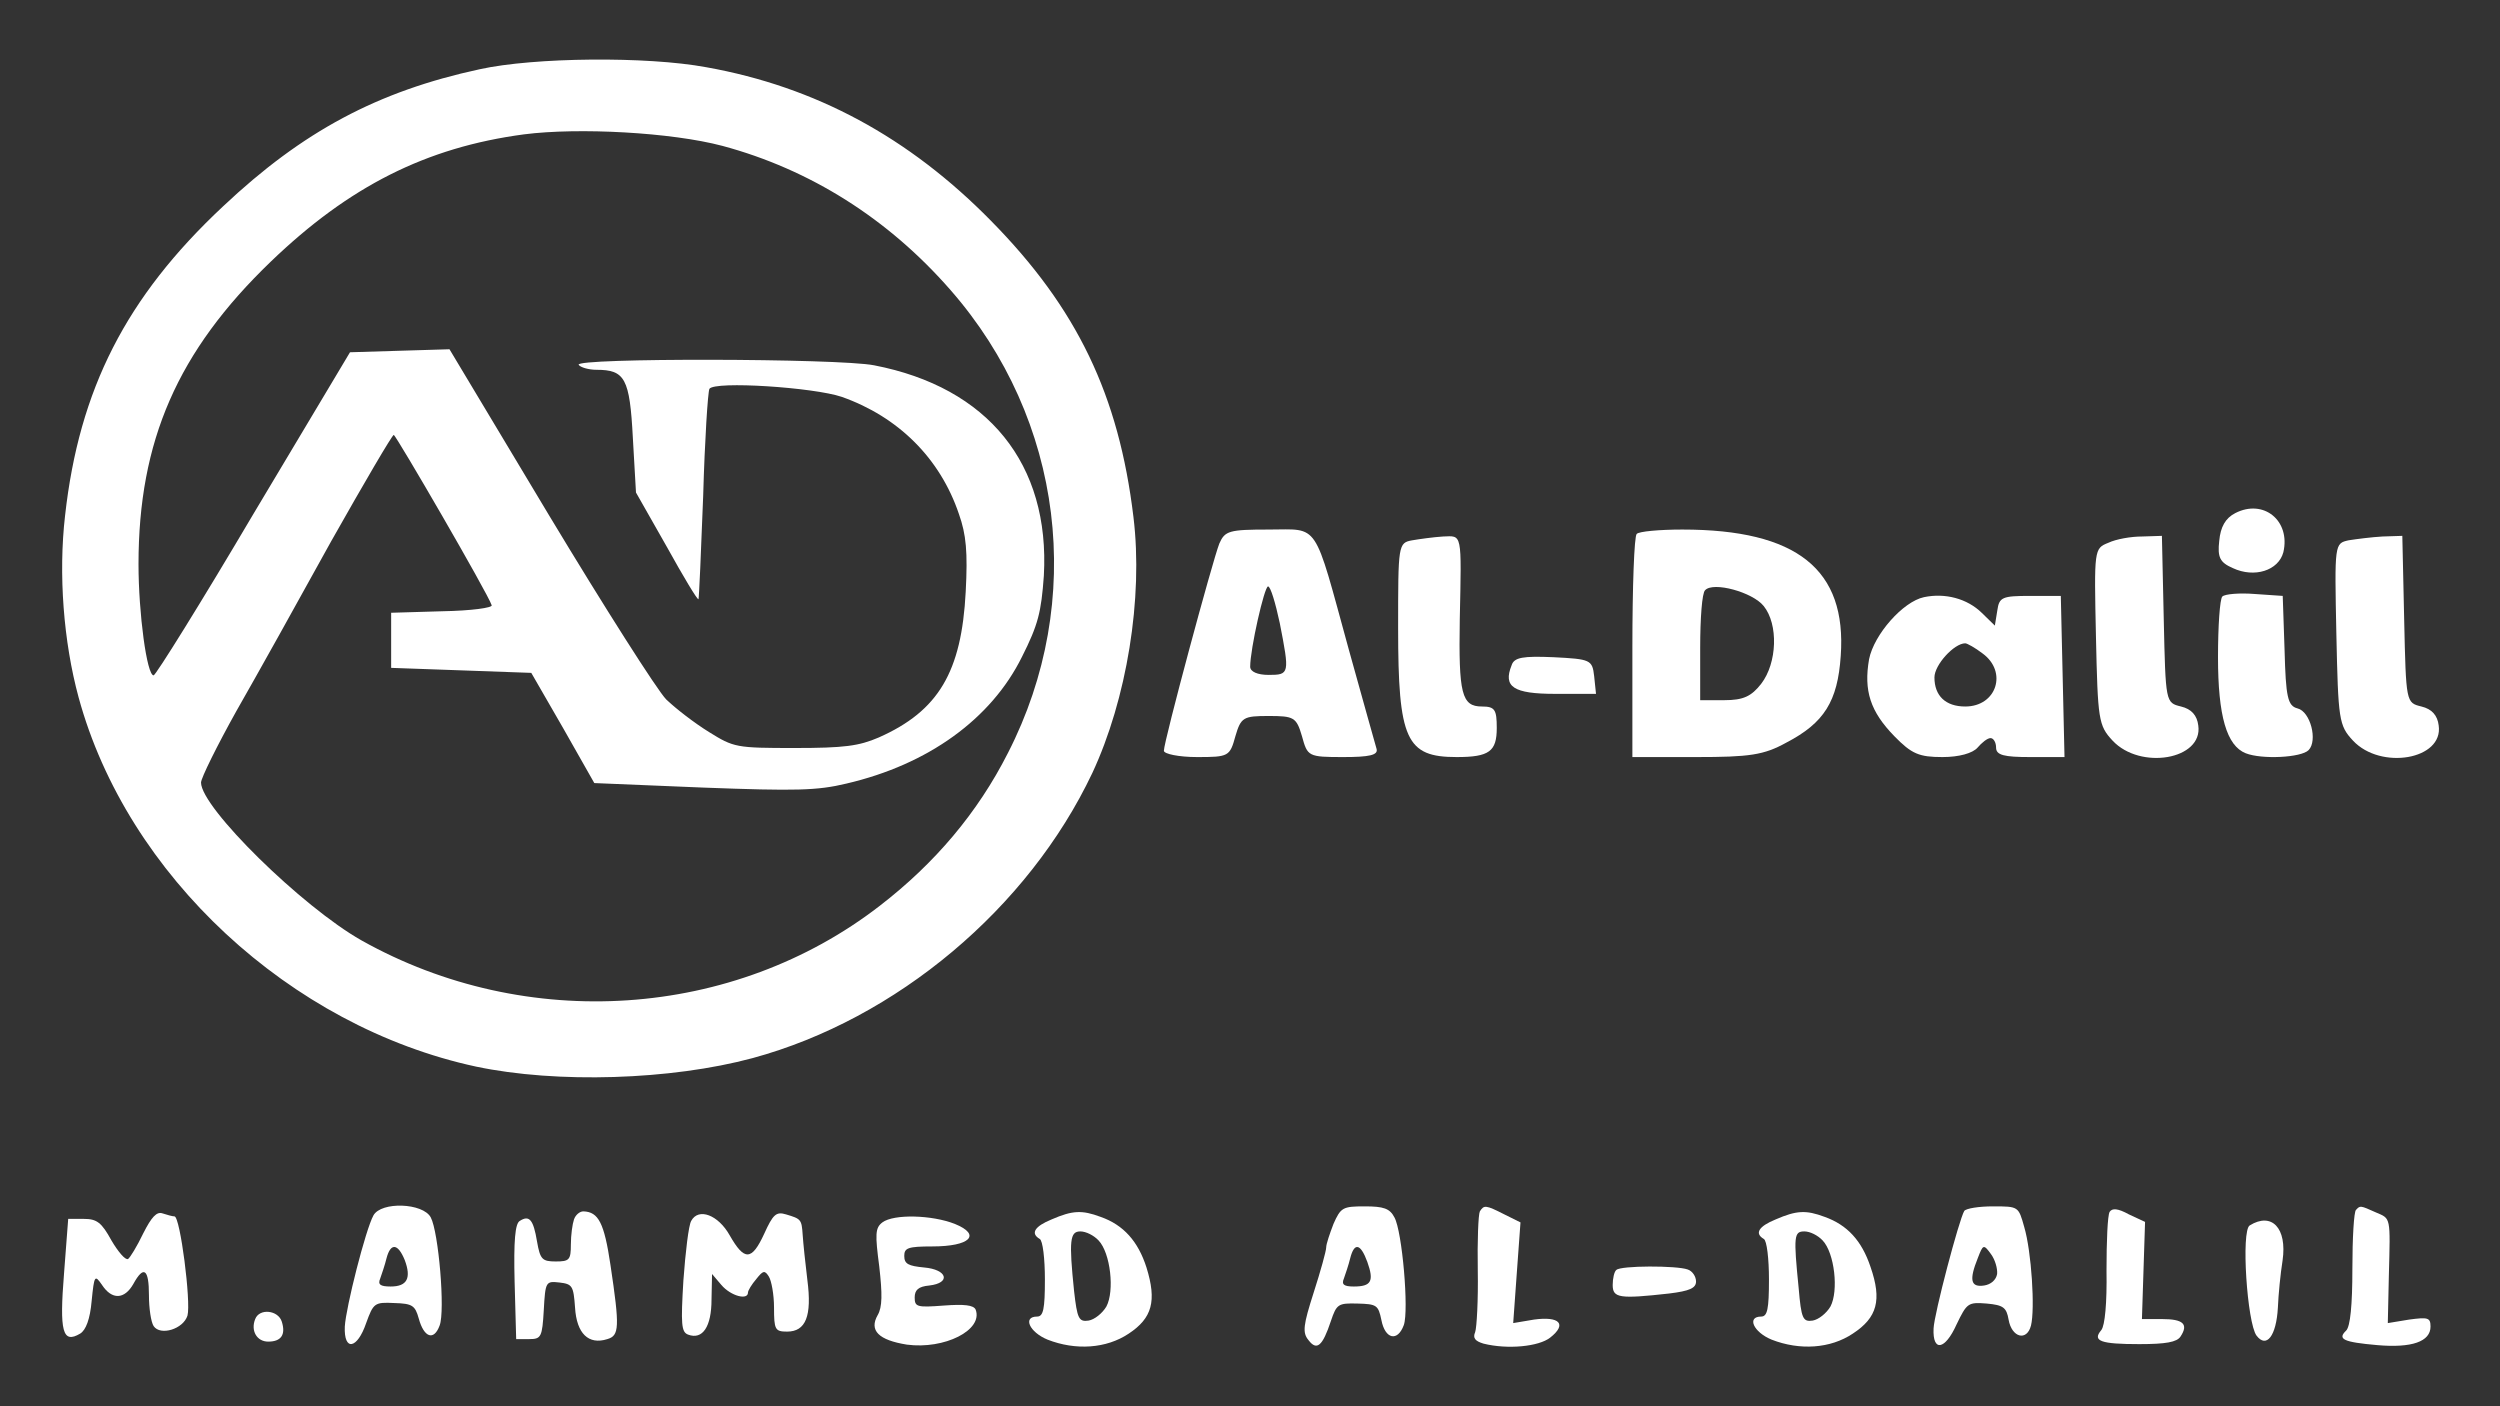 <svg id="en2JVFrROeQ1" xmlns="http://www.w3.org/2000/svg" xmlns:xlink="http://www.w3.org/1999/xlink" viewBox="0 0 5333 3000" shape-rendering="geometricPrecision" text-rendering="geometricPrecision" project-id="d306c5d61aaf4262ba098e8ae8fb2132" export-id="6cf9099b4c714358afd98c8952158b27" cached="false"><rect x="0" y="0" width="5333" height="3000" fill="#333333" stroke="none"/><g transform="matrix(11.112 0 0 10.686-993.499-386.601)"><g transform="matrix(.1 0 0-.1 0 371)"><path d="M1815,3210c-196-44-340-124-493-274-186-181-276-365-303-617-13-117-3-252,26-363c93-355,406-657,763-737c155-34,374-27,531,17c276,78,529,299,652,569c66,147,98,349,79,511-28,243-108,417-274,592-157,166-336,267-546,306-114,22-330,20-435-4Zm466-153c168-47,318-145,438-288c217-258,260-620,110-924-58-119-140-220-246-305-281-226-678-254-995-69-114,67-308,265-308,315c0,9,31,74,68,143c38,69,120,222,182,339c63,116,117,212,120,212c4,0,181-317,188-340c2-5-39-11-95-12l-98-3v-55-55l135-5l134-5l61-110l60-110l209-9c179-7,219-6,275,8c157,38,278,129,337,253c31,64,37,89,42,162c12,223-107,376-326,420-69,14-576,15-567,1c3-5,19-10,34-10c55,0,64-17,70-136l6-109l59-108c32-60,59-107,61-105c1,2,5,94,9,206c3,112,9,208,12,214c10,16,200,3,254-16c109-40,189-123,225-234c14-41,17-76,13-155-8-160-52-238-167-291-38-17-66-21-161-21-113,0-117,1-165,32-28,18-64,47-82,65-17,18-118,183-224,366l-192,333-96-3-95-3-185-322c-101-178-188-323-192-323-13,0-29,124-29,222c0,246,75,425,254,604c150,150,298,228,486,254c105,14,283,4,381-23Z" fill="#fff"/><g transform="matrix(1.247 0 0 1.302-1142.21-547.148)"><g transform="matrix(.949 0 0 0.969 207.103 59.714)"><g transform="translate(0 78.693)"><g transform="translate(0 39.346)"><g transform="translate(30.534 0)"><path d="M5098,2096c-16-8-24-22-26-44-3-26,1-34,22-43c35-16,74-4,82,25c12,50-32,85-78,62Z" fill="#fff"/><path d="M3450,2048c-11-27-90-313-90-328c0-5,24-10,54-10c51,0,53,1,62,33c9,30,13,32,54,32s45-2,54-32c9-32,10-33,67-33c42,0,57,3,54,13-2,6-22,77-45,157-58,206-47,190-130,190-64,0-71-2-80-22Zm98-126c16-80,16-82-18-82-18,0-30,5-30,13c0,28,23,127,29,127c4,0,12-26,19-58Z" fill="#fff"/><path d="M4127,2063c-4-3-7-84-7-180v-173h103c87,0,110,3,147,23c61,31,83,65,88,137c10,137-71,200-257,200-37,0-71-3-74-7Zm206-114c24-29,22-90-4-123-16-20-29-26-60-26h-39v83c0,46,3,87,8,91c13,14,77-3,95-25Z" fill="#fff"/><path d="M3763,2053c-23-4-23-7-23-139c0-177,13-204,95-204c53,0,65,9,65,46c0,29-3,34-24,34-33,0-38,20-36,138c3,139,4,132-27,131-16-1-38-4-50-6Z" fill="#fff"/><path d="M4892,2049c-23-9-23-10-20-148c3-132,4-141,27-165c45-47,147-30,139,24-2,16-11,26-28,30-25,6-25,6-28,138l-3,132-32-1c-18,0-42-4-55-10Z" fill="#fff"/><path d="M5282,2053c-23-5-23-5-20-148c3-136,4-145,27-169c45-47,147-30,139,24-2,16-11,26-28,30-25,6-25,6-28,138l-3,132-32-1c-18-1-42-4-55-6Z" fill="#fff"/><path d="M4593,1963c-34-7-81-59-89-98-9-50,2-83,41-122c28-28,40-33,78-33c27,0,49,6,57,15c7,8,16,15,21,15s9-7,9-15c0-12,13-15,55-15h56l-3,128-3,127h-50c-45,0-50-2-53-23l-4-24-21,20c-24,23-60,32-94,25Zm95-89c41-29,23-84-28-84-32,0-50,17-50,46c0,20,32,54,50,54c3,0,16-7,28-16Z" fill="#fff"/><path d="M5077,1964c-4-4-7-47-7-96c0-93,14-140,45-152c26-10,90-7,102,5c15,15,3,61-18,66-16,4-19,18-21,92l-3,86-45,3c-25,2-49,0-53-4Z" fill="#fff"/><path d="M3924,1855c-14-34,3-45,71-45h66l-3,28c-3,26-6,27-66,30-49,2-64,0-68-13Z" fill="#fff"/></g></g></g></g></g><path d="M1611,922c-15-28-53-184-55-222-2-50,24-45,41,7c14,40,16,42,54,40c35-1,40-5,47-31c10-38,29-45,40-14c11,29-2,187-17,216s-95,32-110,4Zm60-89c13-36,5-53-27-53-20,0-25,4-20,16c3,9,9,27,12,40c8,32,22,30,35-3Z" fill="#fff"/><path d="M3454,905c-7-19-14-40-14-47s-11-48-24-90c-20-65-22-80-10-95c16-22,27-12,43,38c11,34,14,36,51,35s40-3,46-33c7-38,31-44,43-10c10,29-3,187-18,215-9,18-21,22-57,22-42,0-46-2-60-35Zm65-76c13-38,8-49-26-49-19,0-24,4-19,16c3,9,9,27,12,40c8,33,20,30,33-7Z" fill="#fff"/><path d="M3735,930c-3-6-5-59-4-118s-2-114-5-123c-5-12,0-18,16-23c46-12,106-6,128,12c33,27,18,43-31,36l-40-7l7,101l7,100-31,16c-36,19-39,19-47,6Z" fill="#fff"/><path d="M4665,931c-10-17-58-206-59-235-2-47,22-43,44,8c20,43,22,45,58,42c32-3,38-8,42-32c6-36,35-44,43-12c8,33,1,148-13,197-11,41-11,41-60,41-27,0-51-4-55-9Zm63-126c-2-12-12-21-25-23-26-4-29,11-12,55c10,27,11,28,25,8c8-11,13-29,12-40Z" fill="#fff"/><path d="M4944,929c-4-7-6-59-6-117c1-65-3-110-10-119-18-22-1-28,73-28c51,0,72,4,79,15c16,25,5,35-35,35h-39l3,97l3,97-31,15c-21,12-32,13-37,5Z" fill="#fff"/><path d="M5417,933c-4-3-7-56-7-118c0-72-4-115-12-123-17-17-6-23,60-29s102,7,102,37c0,18-5,19-41,14l-41-7l2,94c3,120,4,114-25,127-30,14-30,14-38,5Z" fill="#fff"/><path d="M1169,886c-12-26-25-48-29-51-5-3-19,14-32,37-19,36-28,43-53,43h-30l-8-109c-9-116-3-141,31-120c11,7,19,29,22,65c5,52,6,53,20,32c19-30,43-29,60,2c20,38,30,30,30-22c0-27,4-54,9-62c13-20,57-6,65,21c7,27-14,198-25,198-4,0-14,3-23,6-11,4-21-7-37-40Z" fill="#fff"/><path d="M1996,914c-3-9-6-31-6-50c0-31-3-34-29-34s-30,4-36,40c-7,44-15,53-33,41-9-5-12-39-10-122l3-114h25c23,0,25,4,28,58c3,57,4,58,30,55c25-3,27-7,30-50c3-52,26-75,62-63c23,7,24,23,6,148-12,84-23,106-52,107-7,0-15-7-18-16Z" fill="#fff"/><path d="M2221,911c-5-9-11-62-15-119-5-87-4-103,9-108c28-11,45,16,45,70l1,51l18-22c18-22,51-31,51-15c0,4,7,16,16,27c13,17,16,18,24,5c5-8,10-36,10-62c0-44,2-48,25-48c36,0,48,31,39,103-4,34-8,74-9,90-2,31-3,32-32,41-19,6-25,0-42-39-24-54-38-54-66-3-22,41-60,56-74,29Z" fill="#fff"/><path d="M2913,914c-33-14-41-28-23-39c6-3,10-40,10-81c0-59-3-74-15-74-28,0-15-31,20-46c54-22,113-18,156,12c45,31,54,65,34,132-16,52-44,85-88,101-36,14-54,13-94-5Zm90-42c23-25,31-101,15-132-8-14-23-26-34-28-19-3-22,4-28,59-10,101-8,119,12,119c11,0,26-8,35-18Z" fill="#fff"/><path d="M4303,914c-33-14-41-28-23-39c6-3,10-40,10-81c0-59-3-74-15-74-28,0-15-31,20-46c54-22,113-18,156,12c47,32,56,67,34,133-17,53-45,84-88,100-36,14-54,13-94-5Zm90-42c23-25,31-101,15-132-8-14-23-26-34-28-19-3-22,4-27,65-10,104-9,113,11,113c11,0,26-8,35-18Z" fill="#fff"/><path d="M2588,908c-14-11-14-24-6-88c6-55,6-81-3-97-17-31,2-50,56-59c72-10,147,29,132,70-4,9-22,11-61,8-51-4-56-3-56,16c0,15,7,22,28,24c42,5,35,32-10,36-30,3-38,7-38,23s7,19,54,19c72,0,95,23,43,45-44,18-117,20-139,3Z" fill="#fff"/><path d="M5213,902c-17-10-5-195,13-220c19-26,38-1,41,56c1,26,5,68,9,94c9,65-21,97-63,70Z" fill="#fff"/><path d="M3997,813c-4-3-7-17-7-30c0-26,13-28,108-17c40,5,52,11,52,24c0,10-7,21-16,24-21,8-129,8-137-1Z" fill="#fff"/><path d="M1384,715c-9-23,3-45,25-45c25,0,34,14,26,40-7,23-43,27-51,5Z" fill="#fff"/></g></g></svg>
